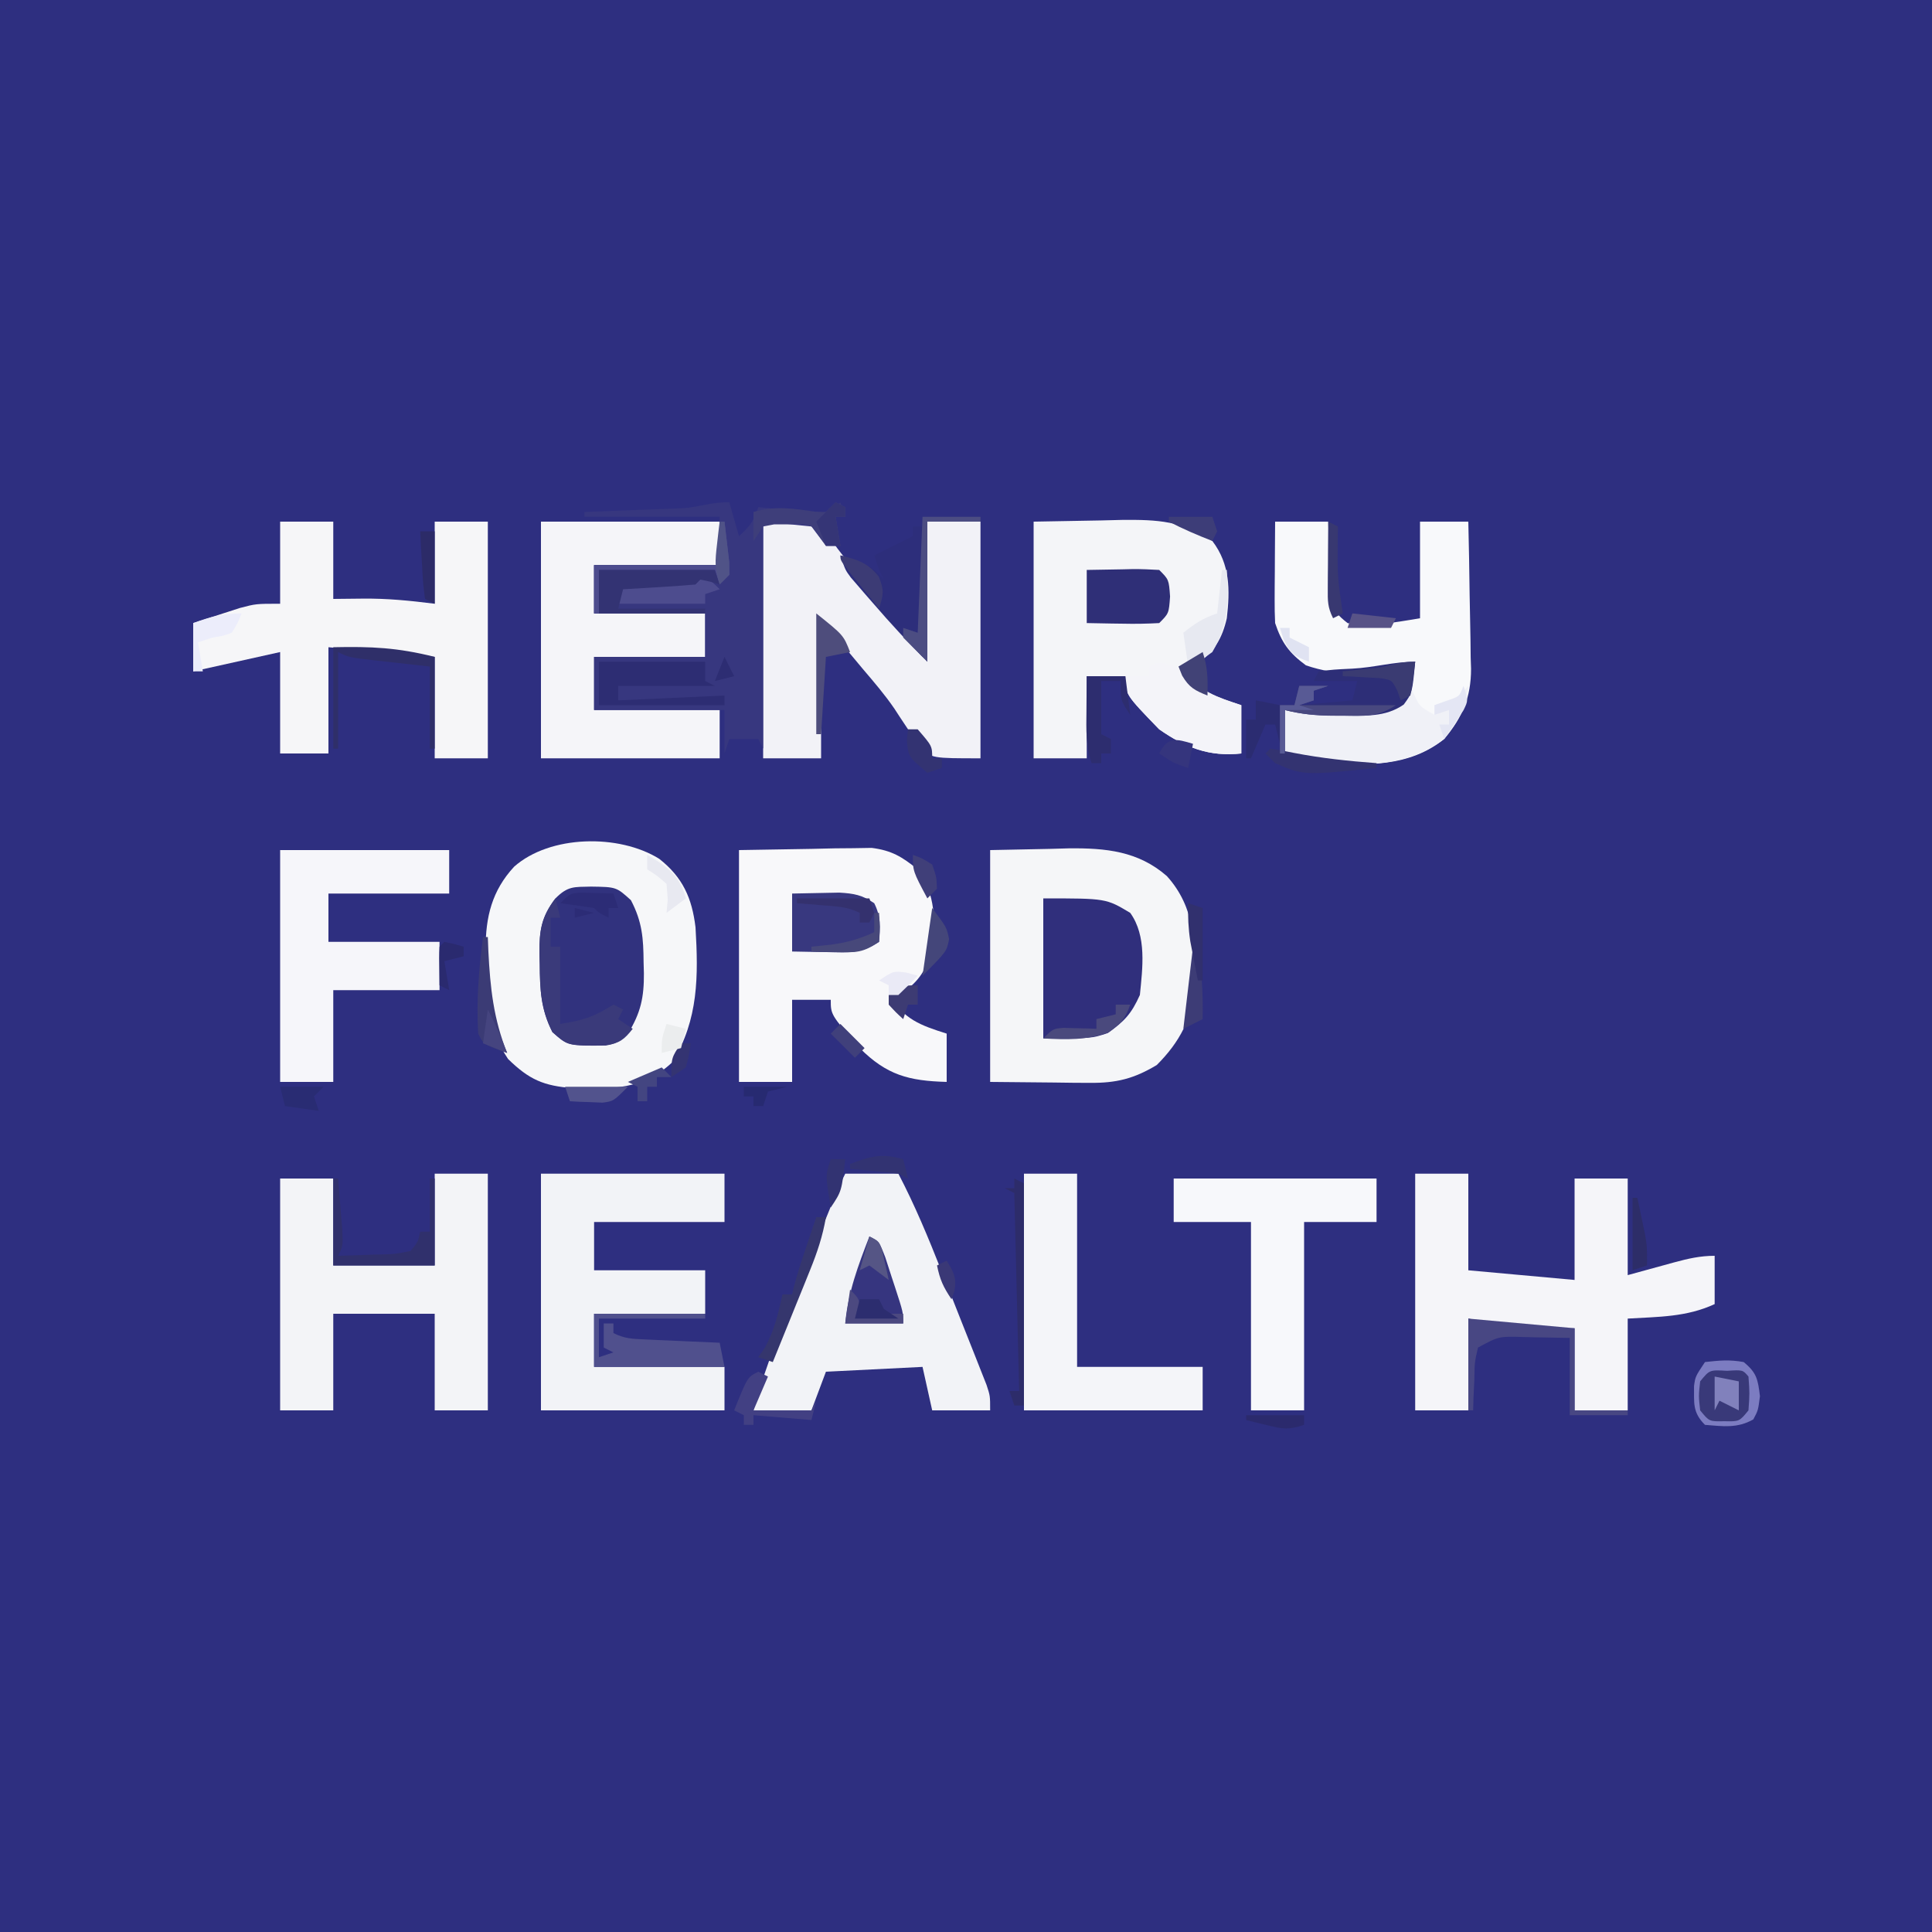 <?xml version="1.0" encoding="UTF-8"?>
<svg version="1.1" xmlns="http://www.w3.org/2000/svg" width="400" height="400">
<path d="M0 0 C132 0 264 0 400 0 C400 132 400 264 400 400 C268 400 136 400 0 400 C0 268 0 136 0 0 Z " fill="#2E2F80" transform="translate(0,0)"/>
<path d="M0 0 C4.872 3.84 6.783 8.128 7.512 14.191 C8.108 24.256 8.144 33.225 2.762 42.066 C-3.412 47.897 -9.759 47.667 -17.949 47.473 C-23.951 46.996 -26.911 45.734 -31.301 41.441 C-35.609 35.04 -35.852 28.759 -35.863 21.254 C-35.888 20.399 -35.912 19.543 -35.938 18.662 C-35.968 12.051 -34.631 6.583 -30.041 1.629 C-22.615 -4.95 -8.344 -5.194 0 0 Z " fill="#F6F7F9" transform="translate(136.488,177.809)"/>
<path d="M0 0 C4.104 -0.083 8.209 -0.165 12.438 -0.25 C13.713 -0.286 14.988 -0.323 16.302 -0.36 C23.915 -0.434 30.64 0.198 36.58 5.377 C42.47 11.874 42.599 19.715 42.383 28 C41.942 34.729 39.219 39.781 34.5 44.5 C29.768 47.339 26.137 48.248 20.605 48.195 C19.522 48.19 18.438 48.185 17.321 48.18 C15.957 48.162 14.593 48.144 13.188 48.125 C8.836 48.084 4.484 48.042 0 48 C0 32.16 0 16.32 0 0 Z " fill="#F5F6F8" transform="translate(205,176)"/>
<path d="M0 0 C4.62 -0.083 9.24 -0.165 14 -0.25 C16.162 -0.305 16.162 -0.305 18.367 -0.36 C25.718 -0.424 30.835 -0.155 37 4 C40.701 8.857 40.67 14.131 40 20 C39.048 24.179 37.381 27.016 33.812 29.438 C32.884 29.953 31.956 30.469 31 31 C34.459 35.18 37.983 36.328 43 38 C43 41.3 43 44.6 43 48 C36.37 48.721 31.452 46.797 26 43 C19 35.776 19 35.776 19 32 C16.36 32 13.72 32 11 32 C11 37.61 11 43.22 11 49 C7.37 49 3.74 49 0 49 C0 32.83 0 16.66 0 0 Z " fill="#F4F5F8" transform="translate(214,108)"/>
<path d="M0 0 C7.487 -0.124 7.487 -0.124 15.125 -0.25 C17.471 -0.305 17.471 -0.305 19.864 -0.36 C21.108 -0.37 22.351 -0.38 23.633 -0.391 C24.9 -0.412 26.167 -0.433 27.473 -0.454 C31.644 0.083 33.748 1.385 37 4 C40.793 9.184 40.68 14.823 40 21 C38.493 25.219 36.903 27.734 33 30 C32.34 30 31.68 30 31 30 C34.301 35.089 37.419 36.233 43 38 C43 41.3 43 44.6 43 48 C35.145 47.782 30.609 46.597 25 41 C19 34.09 19 34.09 19 31 C16.36 31 13.72 31 11 31 C11 36.61 11 42.22 11 48 C7.37 48 3.74 48 0 48 C0 32.16 0 16.32 0 0 Z " fill="#F8F8FA" transform="translate(153,176)"/>
<path d="M0 0 C3.63 0 7.26 0 11 0 C11 6.6 11 13.2 11 20 C18.26 20.66 25.52 21.32 33 22 C33 15.07 33 8.14 33 1 C36.63 1 40.26 1 44 1 C44 7.6 44 14.2 44 21 C48.803 19.688 48.803 19.688 53.603 18.367 C56.492 17.587 58.994 17 62 17 C62 20.3 62 23.6 62 27 C56.146 29.712 50.38 29.613 44 30 C44 36.27 44 42.54 44 49 C40.37 49 36.74 49 33 49 C33 43.39 33 37.78 33 32 C31.412 32.041 29.824 32.083 28.188 32.125 C22.243 32.14 16.812 31.208 11 30 C11 36.27 11 42.54 11 49 C7.37 49 3.74 49 0 49 C0 32.83 0 16.66 0 0 Z " fill="#F5F5F9" transform="translate(293,243)"/>
<path d="M0 0 C10 0 10 0 12.996 2.352 C13.841 3.419 14.654 4.512 15.438 5.625 C15.881 6.2 16.325 6.775 16.783 7.368 C17.723 8.591 18.65 9.824 19.565 11.065 C21.53 13.715 23.585 16.29 25.637 18.873 C27.063 20.672 28.475 22.483 29.883 24.297 C31.368 26.213 31.368 26.213 33 28 C33.33 18.76 33.66 9.52 34 0 C37.63 0 41.26 0 45 0 C45 16.17 45 32.34 45 49 C35 49 35 49 32.406 46.797 C31.777 45.791 31.148 44.786 30.5 43.75 C29.411 42.116 29.411 42.116 28.301 40.449 C27.745 39.595 27.745 39.595 27.178 38.724 C25.209 35.842 22.952 33.214 20.688 30.562 C17.74 27.074 14.854 23.568 12 20 C12 29.57 12 39.14 12 49 C8.04 49 4.08 49 0 49 C0 32.83 0 16.66 0 0 Z " fill="#F2F2F7" transform="translate(158,108)"/>
<path d="M0 0 C3.63 0 7.26 0 11 0 C11 5.28 11 10.56 11 16 C13.97 15.969 13.97 15.969 17 15.938 C22.204 15.883 26.741 16.343 32 17 C32 11.39 32 5.78 32 0 C35.63 0 39.26 0 43 0 C43 16.17 43 32.34 43 49 C39.37 49 35.74 49 32 49 C32 42.07 32 35.14 32 28 C21.11 27.01 21.11 27.01 10 26 C10 33.26 10 40.52 10 48 C6.7 48 3.4 48 0 48 C0 41.07 0 34.14 0 27 C-5.94 28.32 -11.88 29.64 -18 31 C-18 27.7 -18 24.4 -18 21 C-15.94 20.325 -13.877 19.66 -11.812 19 C-10.664 18.629 -9.515 18.258 -8.332 17.875 C-5 17 -5 17 0 17 C0 11.39 0 5.78 0 0 Z " fill="#F6F6F8" transform="translate(58,108)"/>
<path d="M0 0 C3.63 0 7.26 0 11 0 C14.43 6.567 17.22 13.298 19.938 20.188 C20.596 21.848 20.596 21.848 21.267 23.542 C22.129 25.718 22.988 27.895 23.846 30.073 C24.812 32.524 25.785 34.971 26.762 37.418 C27.212 38.559 27.661 39.7 28.125 40.875 C28.499 41.821 28.873 42.767 29.258 43.742 C30 46 30 46 30 49 C26.04 49 22.08 49 18 49 C17.34 46.03 16.68 43.06 16 40 C6.1 40.495 6.1 40.495 -4 41 C-4.99 43.64 -5.98 46.28 -7 49 C-10.96 49 -14.92 49 -19 49 C-16.315 38.999 -12.298 29.563 -8.375 20 C-7.674 18.28 -6.974 16.56 -6.273 14.84 C-1.207 2.414 -1.207 2.414 0 0 Z " fill="#F2F3F7" transform="translate(175,243)"/>
<path d="M0 0 C3.63 0 7.26 0 11 0 C11 16.17 11 32.34 11 49 C7.37 49 3.74 49 0 49 C0 42.4 0 35.8 0 29 C-6.93 29 -13.86 29 -21 29 C-21 35.6 -21 42.2 -21 49 C-24.63 49 -28.26 49 -32 49 C-32 33.16 -32 17.32 -32 1 C-28.37 1 -24.74 1 -21 1 C-21 6.94 -21 12.88 -21 19 C-14.07 19 -7.14 19 0 19 C0 12.73 0 6.46 0 0 Z " fill="#F3F4F7" transform="translate(90,243)"/>
<path d="M0 0 C12.54 0 25.08 0 38 0 C38 3.3 38 6.6 38 10 C29.09 10 20.18 10 11 10 C11 13.3 11 16.6 11 20 C18.59 20 26.18 20 34 20 C34 22.97 34 25.94 34 29 C26.41 29 18.82 29 11 29 C11 32.63 11 36.26 11 40 C19.91 40 28.82 40 38 40 C38 42.97 38 45.94 38 49 C25.46 49 12.92 49 0 49 C0 32.83 0 16.66 0 0 Z " fill="#F2F3F7" transform="translate(112,243)"/>
<path d="M0 0 C12.21 0 24.42 0 37 0 C37 2.97 37 5.94 37 9 C28.42 9 19.84 9 11 9 C11 12.3 11 15.6 11 19 C18.59 19 26.18 19 34 19 C34 21.97 34 24.94 34 28 C26.41 28 18.82 28 11 28 C11 31.63 11 35.26 11 39 C19.58 39 28.16 39 37 39 C37 42.3 37 45.6 37 49 C24.79 49 12.58 49 0 49 C0 32.83 0 16.66 0 0 Z " fill="#F5F5F9" transform="translate(112,108)"/>
<path d="M0 0 C3.63 0 7.26 0 11 0 C11.037 1.265 11.075 2.529 11.113 3.832 C11.179 5.492 11.245 7.152 11.312 8.812 C11.335 9.646 11.358 10.479 11.381 11.338 C11.416 12.14 11.452 12.943 11.488 13.77 C11.514 14.508 11.541 15.246 11.568 16.007 C12.11 18.509 13.009 19.433 15 21 C17.077 21.4 17.077 21.4 19.312 21.25 C20.051 21.235 20.79 21.219 21.551 21.203 C24.386 20.968 27.194 20.468 30 20 C30 13.4 30 6.8 30 0 C33.3 0 36.6 0 40 0 C40.124 5.123 40.215 10.245 40.275 15.369 C40.3 17.109 40.334 18.849 40.377 20.588 C40.438 23.101 40.466 25.612 40.488 28.125 C40.514 28.893 40.54 29.661 40.566 30.452 C40.569 36.362 38.816 40.471 35 45 C27.786 50.836 18.823 50.495 10 50 C7.226 49.512 4.698 48.83 2 48 C2 45.03 2 42.06 2 39 C3.386 39.035 4.771 39.07 6.199 39.105 C8.029 39.134 9.858 39.161 11.688 39.188 C12.6 39.213 13.512 39.238 14.451 39.264 C21.251 39.379 21.251 39.379 27 36 C28.369 32.42 28.369 32.42 29 29 C28.144 29.324 27.288 29.647 26.406 29.98 C19.888 31.932 12.812 31.97 6.375 29.75 C2.901 27.19 1.36 25.081 0 21 C-0.081 19.373 -0.108 17.742 -0.098 16.113 C-0.094 15.175 -0.091 14.238 -0.088 13.271 C-0.075 11.807 -0.075 11.807 -0.062 10.312 C-0.058 9.324 -0.053 8.336 -0.049 7.318 C-0.037 4.879 -0.019 2.439 0 0 Z " fill="#F8F9FB" transform="translate(264,108)"/>
<path d="M0 0 C0.66 2.31 1.32 4.62 2 7 C4.248 4.948 5.002 3.993 6 1 C6.976 1.095 7.952 1.191 8.957 1.289 C10.865 1.455 10.865 1.455 12.812 1.625 C14.077 1.741 15.342 1.857 16.645 1.977 C20.136 2.314 20.136 2.314 23 0 C23.495 1.485 23.495 1.485 24 3 C23.34 3 22.68 3 22 3 C22.495 5.97 22.495 5.97 23 9 C22.01 9 21.02 9 20 9 C19.01 7.68 18.02 6.36 17 5 C13.7 4.67 10.4 4.34 7 4 C7 19.51 7 35.02 7 51 C6.67 50.34 6.34 49.68 6 49 C4.02 49 2.04 49 0 49 C-0.33 49.99 -0.66 50.98 -1 52 C-1 49.03 -1 46.06 -1 43 C-9.91 43 -18.82 43 -28 43 C-28 39.37 -28 35.74 -28 32 C-20.41 32 -12.82 32 -5 32 C-5 29.03 -5 26.06 -5 23 C-12.59 23 -20.18 23 -28 23 C-28 19.7 -28 16.4 -28 13 C-19.42 13 -10.84 13 -2 13 C-2 9.7 -2 6.4 -2 3 C-11.24 3 -20.48 3 -30 3 C-30 2.67 -30 2.34 -30 2 C-29.314 1.975 -28.627 1.95 -27.92 1.924 C-24.822 1.808 -21.723 1.685 -18.625 1.562 C-17.545 1.523 -16.465 1.484 -15.352 1.443 C-13.805 1.381 -13.805 1.381 -12.227 1.316 C-11.273 1.28 -10.32 1.243 -9.338 1.205 C-5.996 0.912 -3.51 -0.092 0 0 Z " fill="#37377F" transform="translate(151,104)"/>
<path d="M0 0 C11.55 0 23.1 0 35 0 C35 2.97 35 5.94 35 9 C26.75 9 18.5 9 10 9 C10 12.3 10 15.6 10 19 C17.59 19 25.18 19 33 19 C33 22.3 33 25.6 33 29 C25.74 29 18.48 29 11 29 C11 35.27 11 41.54 11 48 C7.37 48 3.74 48 0 48 C0 32.16 0 16.32 0 0 Z " fill="#F6F6FA" transform="translate(58,176)"/>
<path d="M0 0 C13.86 0 27.72 0 42 0 C42 2.97 42 5.94 42 9 C37.05 9 32.1 9 27 9 C27 21.87 27 34.74 27 48 C23.37 48 19.74 48 16 48 C16 35.13 16 22.26 16 9 C10.72 9 5.44 9 0 9 C0 6.03 0 3.06 0 0 Z " fill="#F7F8FB" transform="translate(243,244)"/>
<path d="M0 0 C3.63 0 7.26 0 11 0 C11 13.2 11 26.4 11 40 C19.58 40 28.16 40 37 40 C37 42.97 37 45.94 37 49 C24.79 49 12.58 49 0 49 C0 32.83 0 16.66 0 0 Z " fill="#F4F5F9" transform="translate(212,243)"/>
<path d="M0 0 C5.225 0.075 5.225 0.075 8.25 2.812 C10.59 7.279 10.841 10.685 10.875 15.688 C10.896 16.439 10.916 17.191 10.938 17.965 C10.972 22.88 10.296 26.158 7.625 30.438 C5.049 33.014 3.833 32.793 0.25 32.875 C-4.971 32.793 -4.971 32.793 -8 30.125 C-10.42 25.396 -10.59 21.27 -10.625 16.062 C-10.646 15.307 -10.666 14.552 -10.688 13.773 C-10.72 9.134 -10.31 6.241 -7.375 2.438 C-4.799 -0.139 -3.583 0.082 0 0 Z " fill="#31327E" transform="translate(122.375,183.562)"/>
<path d="M0 0 C13 0 13 0 18 3 C21.454 7.793 20.557 14.402 20 20 C18.249 23.907 16.815 25.418 13.375 27.875 C10 29 10 29 0 29 C0 19.43 0 9.86 0 0 Z " fill="#302F7C" transform="translate(216,186)"/>
<path d="M0 0 C0.268 0.619 0.536 1.238 0.812 1.875 C1.956 4.3 1.956 4.3 5 6 C5 5.34 5 4.68 5 4 C5.784 3.711 6.567 3.422 7.375 3.125 C10.097 2.151 10.097 2.151 12 0 C11.464 4.559 9.878 7.44 7 11 C-0.432 16.701 -9.034 16.503 -18 16 C-20.774 15.512 -23.302 14.83 -26 14 C-26 11.03 -26 8.06 -26 5 C-24.614 5.035 -23.229 5.07 -21.801 5.105 C-19.971 5.134 -18.142 5.161 -16.312 5.188 C-15.4 5.213 -14.488 5.238 -13.549 5.264 C-6.782 5.338 -6.782 5.338 -1 2 C-0.67 1.34 -0.34 0.68 0 0 Z " fill="#F0F1F7" transform="translate(292,142)"/>
<path d="M0 0 C2.625 1.312 2.625 1.312 4.438 3.25 C7.517 6.153 10.624 6.979 14.625 8.312 C14.625 11.613 14.625 14.912 14.625 18.312 C7.995 19.033 3.077 17.11 -2.375 13.312 C-9.375 6.088 -9.375 6.088 -9.375 2.312 C-7.725 2.312 -6.075 2.312 -4.375 2.312 C-4.375 1.653 -4.375 0.993 -4.375 0.312 C-2.375 -0.688 -2.375 -0.688 0 0 Z " fill="#F4F4F9" transform="translate(242.375,137.688)"/>
<path d="M0 0 C3.96 0 7.92 0 12 0 C12 0.33 12 0.66 12 1 C8.37 1 4.74 1 1 1 C1 10.57 1 20.14 1 30 C-2.946 26.054 -6.625 22.096 -10.25 17.875 C-10.791 17.255 -11.333 16.635 -11.891 15.996 C-12.406 15.397 -12.922 14.797 -13.453 14.18 C-13.919 13.641 -14.384 13.102 -14.864 12.546 C-16 11 -16 11 -17 8 C-13.225 9.091 -10.53 9.908 -8 13 C-8.33 12.34 -8.66 11.68 -9 11 C-9.33 10.01 -9.66 9.02 -10 8 C-7.36 6.68 -4.72 5.36 -2 4 C-2 3.34 -2 2.68 -2 2 C-1.34 2 -0.68 2 0 2 C0 1.34 0 0.68 0 0 Z " fill="#2D2E7B" transform="translate(191,107)"/>
<path d="M0 0 C2.083 -0.054 4.166 -0.093 6.25 -0.125 C7.99 -0.16 7.99 -0.16 9.766 -0.195 C12.847 -0.009 14.479 0.283 17 2 C18.394 4.789 18.257 6.921 18 10 C14.319 12.454 11.556 12.228 7.312 12.125 C6.26 12.111 6.26 12.111 5.186 12.098 C3.457 12.074 1.728 12.038 0 12 C0 8.04 0 4.08 0 0 Z " fill="#38387F" transform="translate(164,185)"/>
<path d="M0 0 C2.459 -0.054 4.916 -0.094 7.375 -0.125 C8.423 -0.15 8.423 -0.15 9.492 -0.176 C11.329 -0.193 13.166 -0.103 15 0 C17 2 17 2 17.25 5.5 C17 9 17 9 15 11 C12.419 11.145 9.951 11.187 7.375 11.125 C6.669 11.116 5.962 11.107 5.234 11.098 C3.489 11.074 1.745 11.038 0 11 C0 7.37 0 3.74 0 0 Z " fill="#2F2F77" transform="translate(225,118)"/>
<path d="M0 0 C-0.61 6.469 -0.61 6.469 -2.375 8.875 C-6.252 11.559 -10.432 11.149 -14.938 11.125 C-16.012 11.131 -16.012 11.131 -17.107 11.137 C-20.646 11.13 -23.542 10.865 -27 10 C-27 12.97 -27 15.94 -27 19 C-27.33 19 -27.66 19 -28 19 C-28 15.7 -28 12.4 -28 9 C-27.01 9 -26.02 9 -25 9 C-24.67 7.68 -24.34 6.36 -24 5 C-22.02 5 -20.04 5 -18 5 C-18.99 5.33 -19.98 5.66 -21 6 C-21 6.66 -21 7.32 -21 8 C-21.99 8.33 -22.98 8.66 -24 9 C-18.555 8.505 -18.555 8.505 -13 8 C-12.67 6.68 -12.34 5.36 -12 4 C-14.97 4 -17.94 4 -21 4 C-20.67 3.34 -20.34 2.68 -20 2 C-16.91 1.621 -16.91 1.621 -13.062 1.438 C-8.472 1.209 -4.471 0 0 0 Z " fill="#2D2E77" transform="translate(293,137)"/>
<path d="M0 0 C7.59 0 15.18 0 23 0 C23 0.33 23 0.66 23 1 C15.74 1 8.48 1 1 1 C1 3.64 1 6.28 1 9 C1.99 8.67 2.98 8.34 4 8 C3.34 7.67 2.68 7.34 2 7 C2 5.35 2 3.7 2 2 C2.66 2 3.32 2 4 2 C4 2.66 4 3.32 4 4 C6.349 5.175 7.951 5.2 10.57 5.316 C11.914 5.379 11.914 5.379 13.285 5.443 C14.222 5.483 15.159 5.522 16.125 5.562 C17.07 5.606 18.015 5.649 18.988 5.693 C21.325 5.8 23.663 5.902 26 6 C26.33 7.65 26.66 9.3 27 11 C18.09 11 9.18 11 0 11 C0 7.37 0 3.74 0 0 Z " fill="#50508D" transform="translate(123,272)"/>
<path d="M0 0 C0.66 1.32 1.32 2.64 2 4 C0.68 4.33 -0.64 4.66 -2 5 C-1.34 3.35 -0.68 1.7 0 0 Z M-26 1 C-18.74 1 -11.48 1 -4 1 C-4 2.32 -4 3.64 -4 5 C-3.34 5.33 -2.68 5.66 -2 6 C-8.6 6 -15.2 6 -22 6 C-22 6.99 -22 7.98 -22 9 C-14.74 8.67 -7.48 8.34 0 8 C0 8.66 0 9.32 0 10 C-8.58 10 -17.16 10 -26 10 C-26 7.03 -26 4.06 -26 1 Z " fill="#2D2D73" transform="translate(150,136)"/>
<path d="M0 0 C3.008 -0.334 5.101 -0.528 8 0 C10.729 2.217 10.949 3.586 11.375 7.062 C11 10 11 10 10 11.875 C6.661 13.753 3.79 13.301 0 13 C-2.607 10.393 -2.239 8.527 -2.266 4.973 C-2 3 -2 3 0 0 Z " fill="#393979" transform="translate(353,282)"/>
<path d="M0 0 C0.33 1.32 0.66 2.64 1 4 C0.34 4 -0.32 4 -1 4 C-1 5.98 -1 7.96 -1 10 C-0.34 10 0.32 10 1 10 C1 15.28 1 20.56 1 26 C6.225 25.129 7.838 24.543 12 22 C12.66 22.33 13.32 22.66 14 23 C13.67 23.66 13.34 24.32 13 25 C13.99 25.66 14.98 26.32 16 27 C14.224 29.248 13.306 29.944 10.441 30.469 C2.628 30.554 2.628 30.554 -0.625 27.688 C-3.045 22.958 -3.215 18.833 -3.25 13.625 C-3.271 12.87 -3.291 12.114 -3.312 11.336 C-3.345 6.694 -2.904 3.836 0 0 Z " fill="#3A3A7A" transform="translate(115,186)"/>
<path d="M0 0 C0.33 0 0.66 0 1 0 C1.222 1.79 1.427 3.582 1.625 5.375 C1.799 6.872 1.799 6.872 1.977 8.398 C1.984 9.257 1.992 10.115 2 11 C1.34 11.66 0.68 12.32 0 13 C-0.33 12.01 -0.66 11.02 -1 10 C-8.92 10 -16.84 10 -25 10 C-25 12.97 -25 15.94 -25 19 C-25.33 19 -25.66 19 -26 19 C-26 15.7 -26 12.4 -26 9 C-17.42 9 -8.84 9 0 9 C0 6.03 0 3.06 0 0 Z M-5 11 C-2 12 -2 12 0 14 C-0.99 14.33 -1.98 14.66 -3 15 C-3 15.66 -3 16.32 -3 17 C-8.94 17 -14.88 17 -21 17 C-21 15.667 -21 14.333 -21 13 C-15.72 13 -10.44 13 -5 13 C-5 12.34 -5 11.68 -5 11 Z " fill="#4D4C8E" transform="translate(149,108)"/>
<path d="M0 0 C2 1 2 1 3.289 4.309 C3.742 5.682 4.187 7.059 4.625 8.438 C4.854 9.132 5.084 9.826 5.32 10.541 C7 15.705 7 15.705 7 18 C3.04 18 -0.92 18 -5 18 C-4.429 11.58 -2.327 5.984 0 0 Z " fill="#36357F" transform="translate(180,256)"/>
<path d="M0 0 C7.92 0 15.84 0 24 0 C24.33 0.99 24.66 1.98 25 3 C24.361 2.814 23.721 2.629 23.062 2.438 C22.382 2.293 21.701 2.149 21 2 C20.67 2.33 20.34 2.66 20 3 C17.474 3.237 14.969 3.422 12.438 3.562 C11.727 3.606 11.016 3.649 10.283 3.693 C8.522 3.8 6.761 3.9 5 4 C4.67 5.32 4.34 6.64 4 8 C9.94 8 15.88 8 22 8 C22 8.33 22 8.66 22 9 C14.74 9 7.48 9 0 9 C0 6.03 0 3.06 0 0 Z " fill="#333373" transform="translate(124,118)"/>
<path d="M0 0 C7.26 0.66 14.52 1.32 22 2 C22 7.61 22 13.22 22 19 C25.63 19 29.26 19 33 19 C33 19.33 33 19.66 33 20 C29.04 20 25.08 20 21 20 C21 14.72 21 9.44 21 4 C18.608 3.959 16.215 3.917 13.75 3.875 C13.003 3.857 12.257 3.839 11.487 3.82 C6.325 3.658 6.325 3.658 2 6 C1.293 9.109 1.293 9.109 1.25 12.625 C1.193 13.814 1.137 15.002 1.078 16.227 C1.052 17.142 1.027 18.057 1 19 C0.67 19 0.34 19 0 19 C0 12.73 0 6.46 0 0 Z " fill="#484783" transform="translate(304,273)"/>
<path d="M0 0 C0.33 0 0.66 0 1 0 C1.194 2.291 1.38 4.583 1.562 6.875 C1.667 8.151 1.771 9.427 1.879 10.742 C2 14 2 14 1 16 C3.461 15.94 5.916 15.853 8.375 15.75 C9.074 15.736 9.772 15.722 10.492 15.707 C12.777 15.64 12.777 15.64 16 15 C17.565 13.086 17.565 13.086 18 11 C18.66 11 19.32 11 20 11 C20 7.37 20 3.74 20 0 C20.33 0 20.66 0 21 0 C21 5.94 21 11.88 21 18 C14.07 18 7.14 18 0 18 C0 12.06 0 6.12 0 0 Z " fill="#30306C" transform="translate(69,244)"/>
<path d="M0 0 C7.862 -0.164 13.231 0.058 21 2 C21 8.27 21 14.54 21 21 C20.67 21 20.34 21 20 21 C20 15.39 20 9.78 20 4 C14.496 3.383 14.496 3.383 8.991 2.774 C3.222 2.111 3.222 2.111 1 1 C1 7.6 1 14.2 1 21 C0.67 21 0.34 21 0 21 C0 14.07 0 7.14 0 0 Z " fill="#2F2F69" transform="translate(69,134)"/>
<path d="M0 0 C0.66 0.33 1.32 0.66 2 1 C2 1.66 2 2.32 2 3 C1.34 3 0.68 3 0 3 C0.33 4.98 0.66 6.96 1 9 C0.01 9 -0.98 9 -2 9 C-2.679 8.024 -2.679 8.024 -3.371 7.027 C-4.832 4.768 -4.832 4.768 -7.41 4.504 C-8.285 4.523 -9.161 4.543 -10.062 4.562 C-11.379 4.564 -11.379 4.564 -12.723 4.566 C-13.85 4.781 -13.85 4.781 -15 5 C-15.66 5.99 -16.32 6.98 -17 8 C-17 6.02 -17 4.04 -17 2 C-12.569 0.671 -8.696 1.289 -4.207 1.941 C-3.479 1.961 -2.75 1.98 -2 2 C-1.34 1.34 -0.68 0.68 0 0 Z " fill="#3E3E7A" transform="translate(173,104)"/>
<path d="M0 0 C1.98 0 3.96 0 6 0 C5.01 0.33 4.02 0.66 3 1 C3 1.66 3 2.32 3 3 C2.01 3.33 1.02 3.66 0 4 C6.6 4 13.2 4 20 4 C16.269 6.487 13.373 6.261 9.062 6.188 C8.346 6.187 7.63 6.186 6.893 6.186 C3.367 6.156 0.443 5.861 -3 5 C-3 7.97 -3 10.94 -3 14 C-3.33 14 -3.66 14 -4 14 C-4 10.7 -4 7.4 -4 4 C-3.01 4 -2.02 4 -1 4 C-0.67 2.68 -0.34 1.36 0 0 Z " fill="#48487F" transform="translate(269,142)"/>
<path d="M0 0 C2.64 0 5.28 0 8 0 C8.33 2.64 8.66 5.28 9 8 C7 5 7 5 7 1 C5.68 1 4.36 1 3 1 C3 4.63 3 8.26 3 12 C3.66 12.33 4.32 12.66 5 13 C5 13.99 5 14.98 5 16 C4.34 16 3.68 16 3 16 C3 16.66 3 17.32 3 18 C2.34 18 1.68 18 1 18 C-0.206 14.381 -0.108 11.075 -0.062 7.312 C-0.058 6.611 -0.053 5.909 -0.049 5.186 C-0.037 3.457 -0.019 1.728 0 0 Z " fill="#2D2D6F" transform="translate(225,140)"/>
<path d="M0 0 C3.008 -0.334 5.101 -0.528 8 0 C10.729 2.217 10.949 3.586 11.375 7.062 C11 10 11 10 10 11.875 C6.661 13.753 3.79 13.301 0 13 C-2.607 10.393 -2.239 8.527 -2.266 4.973 C-2 3 -2 3 0 0 Z M-1 4 C-1.333 7 -1.333 7 -1 10 C0.885 12.316 0.885 12.316 4 12.25 C7.115 12.316 7.115 12.316 9 10 C9.25 6.458 9.25 6.458 9 3 C7.83 1.607 7.83 1.607 4.562 1.812 C0.95 1.604 0.95 1.604 -1 4 Z " fill="#7C7CC1" transform="translate(353,282)"/>
<path d="M0 0 C0.66 0 1.32 0 2 0 C1.347 3.89 0.195 7.304 -1.285 10.957 C-1.733 12.069 -2.181 13.181 -2.643 14.326 C-3.111 15.477 -3.58 16.627 -4.062 17.812 C-4.535 18.982 -5.007 20.152 -5.494 21.357 C-6.659 24.24 -7.828 27.121 -9 30 C-9.99 29.67 -10.98 29.34 -12 29 C-11.546 28.34 -11.092 27.68 -10.625 27 C-8.647 23.348 -7.892 20.049 -7 16 C-6.34 16 -5.68 16 -5 16 C-4.878 15.469 -4.755 14.938 -4.629 14.391 C-3.859 11.463 -2.904 8.619 -1.938 5.75 C-1.575 4.672 -1.213 3.595 -0.84 2.484 C-0.563 1.665 -0.286 0.845 0 0 Z " fill="#35366D" transform="translate(169,252)"/>
<path d="M0 0 C0.66 0.33 1.32 0.66 2 1 C2 16.18 2 31.36 2 47 C1.34 47 0.68 47 0 47 C-0.495 45.515 -0.495 45.515 -1 44 C-0.34 44 0.32 44 1 44 C0.67 30.47 0.34 16.94 0 3 C-0.66 2.67 -1.32 2.34 -2 2 C-1.34 2 -0.68 2 0 2 C0 1.34 0 0.68 0 0 Z " fill="#2D2C6A" transform="translate(210,244)"/>
<path d="M0 0 C0.33 0 0.66 0 1 0 C1.35 6.434 1.331 11.371 -2 17 C-4.688 18.938 -4.688 18.938 -7 20 C-7.33 17.69 -7.66 15.38 -8 13 C-5.614 11.108 -3.928 9.976 -1 9 C-0.67 6.03 -0.34 3.06 0 0 Z " fill="#E7E9F1" transform="translate(253,118)"/>
<path d="M0 0 C3.96 0 7.92 0 12 0 C12 0.33 12 0.66 12 1 C8.37 1 4.74 1 1 1 C1 10.57 1 20.14 1 30 C-0.65 28.35 -2.3 26.7 -4 25 C-4 24.34 -4 23.68 -4 23 C-3.01 23.33 -2.02 23.66 -1 24 C-0.67 16.08 -0.34 8.16 0 0 Z " fill="#4C4D82" transform="translate(191,107)"/>
<path d="M0 0 C0.66 0.33 1.32 0.66 2 1 C1.01 3.31 0.02 5.62 -1 8 C2.96 8 6.92 8 11 8 C11.33 7.34 11.66 6.68 12 6 C11.67 7.32 11.34 8.64 11 10 C7.04 9.67 3.08 9.34 -1 9 C-1 9.66 -1 10.32 -1 11 C-1.66 11 -2.32 11 -3 11 C-3 10.34 -3 9.68 -3 9 C-3.66 8.67 -4.32 8.34 -5 8 C-2.25 1.125 -2.25 1.125 0 0 Z " fill="#424083" transform="translate(157,284)"/>
<path d="M0 0 C5.625 4.5 5.625 4.5 7 8 C5.35 8.33 3.7 8.66 2 9 C1.67 14.28 1.34 19.56 1 25 C0.67 25 0.34 25 0 25 C0 16.75 0 8.5 0 0 Z " fill="#4E4D7C" transform="translate(169,127)"/>
<path d="M0 0 C0.33 0 0.66 0 1 0 C1.037 0.978 1.075 1.957 1.113 2.965 C1.489 10.448 2.17 16.986 5 24 C0.125 22.25 0.125 22.25 -1 20 C-1.391 13.274 -0.874 6.665 0 0 Z " fill="#3B3B75" transform="translate(100,194)"/>
<path d="M0 0 C-0.256 2.343 -0.593 4.678 -1 7 C-1.99 7.495 -1.99 7.495 -3 8 C-3.224 7.355 -3.449 6.711 -3.68 6.047 C-4.829 3.756 -4.829 3.756 -7.383 3.391 C-8.74 3.321 -8.74 3.321 -10.125 3.25 C-11.035 3.193 -11.945 3.137 -12.883 3.078 C-13.581 3.052 -14.28 3.027 -15 3 C-15 2.67 -15 2.34 -15 2 C-14.06 1.909 -14.06 1.909 -13.102 1.816 C-11.876 1.691 -11.876 1.691 -10.625 1.562 C-9.813 1.481 -9.001 1.4 -8.164 1.316 C-4.912 0.841 -3.568 0 0 0 Z " fill="#3A3B72" transform="translate(293,137)"/>
<path d="M0 0 C-0.75 1.938 -0.75 1.938 -2 4 C-3.938 4.688 -3.938 4.688 -6 5 C-6.99 5.33 -7.98 5.66 -9 6 C-8.67 7.98 -8.34 9.96 -8 12 C-8.66 12 -9.32 12 -10 12 C-10 8.7 -10 5.4 -10 2 C-6.38 0.684 -3.904 0 0 0 Z " fill="#ECEDFB" transform="translate(50,127)"/>
<path d="M0 0 C0.99 0 1.98 0 3 0 C2.001 2.896 1.039 3.973 -1.5 5.75 C-6.092 7.39 -10.177 7.257 -15 7 C-13 5 -13 5 -10.836 4.805 C-9.618 4.839 -9.618 4.839 -8.375 4.875 C-7.149 4.902 -7.149 4.902 -5.898 4.93 C-4.959 4.964 -4.959 4.964 -4 5 C-4 4.34 -4 3.68 -4 3 C-2.68 2.67 -1.36 2.34 0 2 C0 1.34 0 0.68 0 0 Z " fill="#4A497D" transform="translate(231,208)"/>
<path d="M0 0 C1.634 0.235 3.258 0.541 4.875 0.875 C10.568 1.979 16.221 2.575 22 3 C22 3.33 22 3.66 22 4 C6.904 5.549 6.904 5.549 1 3 C0.34 2.34 -0.32 1.68 -1 1 C-0.67 0.67 -0.34 0.34 0 0 Z " fill="#333371" transform="translate(263,155)"/>
<path d="M0 0 C1.65 0.33 3.3 0.66 5 1 C5 3.64 5 6.28 5 9 C4.67 7.68 4.34 6.36 4 5 C3.34 5 2.68 5 2 5 C1.01 7.31 0.02 9.62 -1 12 C-1.33 12 -1.66 12 -2 12 C-2 9.36 -2 6.72 -2 4 C-1.34 4 -0.68 4 0 4 C0 2.68 0 1.36 0 0 Z " fill="#2B2C71" transform="translate(260,145)"/>
<path d="M0 0 C1.218 0.035 1.218 0.035 2.461 0.07 C3.687 0.097 3.687 0.097 4.938 0.125 C5.877 0.16 5.877 0.16 6.836 0.195 C7.166 1.185 7.496 2.175 7.836 3.195 C7.176 3.195 6.516 3.195 5.836 3.195 C5.836 3.855 5.836 4.515 5.836 5.195 C3.836 4.195 3.836 4.195 2.836 3.195 C0.508 2.828 -1.826 2.493 -4.164 2.195 C-2.164 0.195 -2.164 0.195 0 0 Z M-1.164 3.195 C0.156 3.525 1.476 3.855 2.836 4.195 C1.516 4.525 0.196 4.855 -1.164 5.195 C-1.164 4.535 -1.164 3.875 -1.164 3.195 Z " fill="#2C2C76" transform="translate(120.164,184.805)"/>
<path d="M0 0 C3.611 0.883 5.552 1.451 7.938 4.375 C9.12 7.298 8.893 8.104 8 11 C6.664 9.357 5.331 7.71 4 6.062 C3.257 5.146 2.515 4.229 1.75 3.285 C0 1 0 1 0 0 Z " fill="#3C3B75" transform="translate(174,115)"/>
<path d="M0 0 C0.33 0 0.66 0 1 0 C1.847 5.081 2.09 9.848 2 15 C0.02 15.99 0.02 15.99 -2 17 C-1.34 11.39 -0.68 5.78 0 0 Z " fill="#3D3C76" transform="translate(247,196)"/>
<path d="M0 0 C0.66 0 1.32 0 2 0 C5 3.462 5 3.462 5 6 C5.66 6 6.32 6 7 6 C7 6.66 7 7.32 7 8 C6.01 8.33 5.02 8.66 4 9 C0.062 5.677 0.062 5.677 -0.25 2.25 C-0.168 1.508 -0.085 0.765 0 0 Z " fill="#333372" transform="translate(188,151)"/>
<path d="M0 0 C0.99 0 1.98 0 3 0 C3 4.95 3 9.9 3 15 C2.34 14.67 1.68 14.34 1 14 C0.586 10.84 0.586 10.84 0.375 6.938 C0.3 5.647 0.225 4.357 0.148 3.027 C0.099 2.028 0.05 1.029 0 0 Z " fill="#2C2B68" transform="translate(87,110)"/>
<path d="M0 0 C1.98 0 3.96 0 6 0 C5.01 0.33 4.02 0.66 3 1 C3 1.66 3 2.32 3 3 C2.01 3.33 1.02 3.66 0 4 C0.99 4.33 1.98 4.66 3 5 C1.02 5 -0.96 5 -3 5 C-3 7.97 -3 10.94 -3 14 C-3.33 14 -3.66 14 -4 14 C-4 10.7 -4 7.4 -4 4 C-3.01 4 -2.02 4 -1 4 C-0.67 2.68 -0.34 1.36 0 0 Z " fill="#585A95" transform="translate(269,142)"/>
<path d="M0 0 C2.97 0 5.94 0 9 0 C8.34 0.66 7.68 1.32 7 2 C7.33 2.99 7.66 3.98 8 5 C5.69 4.67 3.38 4.34 1 4 C0.67 2.68 0.34 1.36 0 0 Z " fill="#292C73" transform="translate(58,225)"/>
<path d="M0 0 C4.283 2.514 6.645 4.123 8 9 C6.68 9.99 5.36 10.98 4 12 C4.082 11.072 4.165 10.144 4.25 9.188 C4.168 8.136 4.085 7.084 4 6 C2.06 4.295 2.06 4.295 0 3 C0 2.01 0 1.02 0 0 Z " fill="#E8E9F1" transform="translate(134,177)"/>
<path d="M0 0 C0.99 0.495 0.99 0.495 2 1 C1.983 2.195 1.983 2.195 1.965 3.414 C1.881 11.255 1.881 11.255 3 19 C2.34 19.33 1.68 19.66 1 20 C-0.148 17.703 -0.116 16.417 -0.098 13.867 C-0.094 13.062 -0.091 12.256 -0.088 11.426 C-0.08 10.584 -0.071 9.742 -0.062 8.875 C-0.058 8.026 -0.053 7.176 -0.049 6.301 C-0.037 4.2 -0.019 2.1 0 0 Z " fill="#383871" transform="translate(275,108)"/>
<path d="M0 0 C2.97 0 5.94 0 9 0 C9.33 0.99 9.66 1.98 10 3 C9.67 3.66 9.34 4.32 9 5 C5.917 3.801 2.937 2.523 0 1 C0 0.67 0 0.34 0 0 Z " fill="#3D3D78" transform="translate(242,107)"/>
<path d="M0 0 C0.66 0.33 1.32 0.66 2 1 C2 1.66 2 2.32 2 3 C1.34 3 0.68 3 0 3 C0.33 4.98 0.66 6.96 1 9 C0.01 9 -0.98 9 -2 9 C-2.66 7.35 -3.32 5.7 -4 4 C-2.68 2.68 -1.36 1.36 0 0 Z " fill="#353576" transform="translate(173,104)"/>
<path d="M0 0 C2.475 0.495 2.475 0.495 5 1 C5 2.98 5 4.96 5 7 C3.68 6.34 2.36 5.68 1 5 C0.67 5.66 0.34 6.32 0 7 C0 4.69 0 2.38 0 0 Z " fill="#8181BC" transform="translate(355,285)"/>
<path d="M0 0 C0.99 0.33 1.98 0.66 3 1 C3 5.95 3 10.9 3 16 C2.67 16 2.34 16 2 16 C1.661 14.272 1.329 12.542 1 10.812 C0.814 9.85 0.629 8.887 0.438 7.895 C0.031 5.207 -0.079 2.712 0 0 Z " fill="#31306E" transform="translate(246,187)"/>
<path d="M0 0 C4.95 0 9.9 0 15 0 C15.33 0.99 15.66 1.98 16 3 C15.67 3.66 15.34 4.32 15 5 C14.34 5 13.68 5 13 5 C13 4.34 13 3.68 13 3 C10.431 1.716 8.234 1.67 5.375 1.438 C4.372 1.354 3.369 1.27 2.336 1.184 C1.565 1.123 0.794 1.062 0 1 C0 0.67 0 0.34 0 0 Z " fill="#34316E" transform="translate(165,186)"/>
<path d="M0 0 C4.29 0 8.58 0 13 0 C10 3 10 3 7.738 3.293 C6.938 3.258 6.137 3.223 5.312 3.188 C4.1 3.147 4.1 3.147 2.863 3.105 C1.941 3.053 1.941 3.053 1 3 C0.67 2.01 0.34 1.02 0 0 Z " fill="#52538D" transform="translate(117,225)"/>
<path d="M0 0 C0.33 0 0.66 0 1 0 C1.188 2.875 1.188 2.875 1 6 C-2.421 8.281 -3.682 8.219 -7.688 8.125 C-9.178 8.098 -9.178 8.098 -10.699 8.07 C-11.458 8.047 -12.218 8.024 -13 8 C-13 7.67 -13 7.34 -13 7 C-11.783 6.876 -10.566 6.753 -9.312 6.625 C-5.935 6.211 -3.102 5.454 0 4 C0 2.68 0 1.36 0 0 Z " fill="#47487A" transform="translate(181,189)"/>
<path d="M0 0 C1 3 1 3 0.004 5.043 C-0.472 5.751 -0.947 6.458 -1.438 7.188 C-1.911 7.903 -2.384 8.618 -2.871 9.355 C-3.244 9.898 -3.616 10.441 -4 11 C-4.33 10.01 -4.66 9.02 -5 8 C-4.34 8 -3.68 8 -3 8 C-3 7.01 -3 6.02 -3 5 C-3.99 5.33 -4.98 5.66 -6 6 C-6 5.34 -6 4.68 -6 4 C-4.793 3.567 -4.793 3.567 -3.562 3.125 C-0.867 2.267 -0.867 2.267 0 0 Z " fill="#E4E6F4" transform="translate(303,142)"/>
<path d="M0 0 C3 4 3 4 3.5 6.438 C3 9 3 9 -2 14 C-1.34 9.38 -0.68 4.76 0 0 Z " fill="#44467A" transform="translate(193,188)"/>
<path d="M0 0 C1.065 3.196 1.074 5.657 1 9 C-1.622 7.951 -2.794 7.351 -4.25 4.875 C-4.497 4.256 -4.745 3.638 -5 3 C-3.35 2.01 -1.7 1.02 0 0 Z " fill="#414276" transform="translate(249,135)"/>
<path d="M0 0 C2 2 2 2 2 5 C4.97 5 7.94 5 11 5 C11 5.66 11 6.32 11 7 C7.04 7 3.08 7 -1 7 C-0.67 4.69 -0.34 2.38 0 0 Z " fill="#4C4980" transform="translate(176,267)"/>
<path d="M0 0 C0.33 0 0.66 0 1 0 C1.338 1.582 1.67 3.166 2 4.75 C2.186 5.632 2.371 6.513 2.562 7.422 C3 10 3 10 3 14 C2.01 14.33 1.02 14.66 0 15 C0 10.05 0 5.1 0 0 Z " fill="#2D2D68" transform="translate(338,248)"/>
<path d="M0 0 C0 1.32 0 2.64 0 4 C-0.66 4 -1.32 4 -2 4 C-2.33 4.99 -2.66 5.98 -3 7 C-4.5 5.625 -4.5 5.625 -6 4 C-6 3.34 -6 2.68 -6 2 C-3 0 -3 0 0 0 Z " fill="#3D3B73" transform="translate(190,204)"/>
<path d="M0 0 C0.33 1.32 0.66 2.64 1 4 C0.34 3.67 -0.32 3.34 -1 3 C-2.704 2.774 -4.413 2.591 -6.125 2.438 C-7.035 2.354 -7.945 2.27 -8.883 2.184 C-9.581 2.123 -10.28 2.062 -11 2 C-11 1.67 -11 1.34 -11 1 C-6.878 -0.63 -4.293 -1.263 0 0 Z " fill="#323372" transform="translate(187,240)"/>
<path d="M0 0 C0.99 0 1.98 0 3 0 C2.25 6.625 2.25 6.625 0 10 C-1.125 3.375 -1.125 3.375 0 0 Z " fill="#323372" transform="translate(172,240)"/>
<path d="M0 0 C-0.33 1.65 -0.66 3.3 -1 5 C-4 4 -4 4 -7 2 C-5.209 -1.581 -3.437 -1.031 0 0 Z " fill="#35357D" transform="translate(247,154)"/>
<path d="M0 0 C2 1 2 1 2.633 2.848 C2.795 3.579 2.958 4.309 3.125 5.062 C3.293 5.796 3.46 6.529 3.633 7.285 C3.754 7.851 3.875 8.417 4 9 C2.68 8.01 1.36 7.02 0 6 C-0.99 6.495 -0.99 6.495 -2 7 C-1.34 4.69 -0.68 2.38 0 0 Z " fill="#555585" transform="translate(180,256)"/>
<path d="M0 0 C3.96 0 7.92 0 12 0 C12 0.66 12 1.32 12 2 C8.703 3.099 7.595 2.871 4.312 2.062 C3.504 1.868 2.696 1.673 1.863 1.473 C0.941 1.239 0.941 1.239 0 1 C0 0.67 0 0.34 0 0 Z " fill="#2B2A6D" transform="translate(258,293)"/>
<path d="M0 0 C2.062 0.438 2.062 0.438 4 1 C4 1.66 4 2.32 4 3 C2.68 3.33 1.36 3.66 0 4 C0.33 5.98 0.66 7.96 1 10 C0.34 9.67 -0.32 9.34 -1 9 C-1.098 2.848 -1.098 2.848 -1 1 C-0.67 0.67 -0.34 0.34 0 0 Z " fill="#2A2A6F" transform="translate(92,195)"/>
<path d="M0 0 C1.32 0 2.64 0 4 0 C4.33 0.66 4.66 1.32 5 2 C5.99 2.66 6.98 3.32 8 4 C5.03 4 2.06 4 -1 4 C-0.67 2.68 -0.34 1.36 0 0 Z " fill="#2C2D6F" transform="translate(178,269)"/>
<path d="M0 0 C0.66 0.66 1.32 1.32 2 2 C1.01 2 0.02 2 -1 2 C-1 2.66 -1 3.32 -1 4 C-1.66 4 -2.32 4 -3 4 C-3 4.99 -3 5.98 -3 7 C-3.66 7 -4.32 7 -5 7 C-5 6.01 -5 5.02 -5 4 C-5.66 3.67 -6.32 3.34 -7 3 C-4.69 2.01 -2.38 1.02 0 0 Z " fill="#434581" transform="translate(137,221)"/>
<path d="M0 0 C0.66 0 1.32 0 2 0 C1.688 2.375 1.688 2.375 1 5 C0.01 5.66 -0.98 6.32 -2 7 C-2 3 -2 3 0 0 Z " fill="#343472" transform="translate(141,216)"/>
<path d="M0 0 C0.763 0.206 1.526 0.412 2.312 0.625 C1.023 2.001 -0.314 3.333 -1.688 4.625 C-2.348 4.625 -3.007 4.625 -3.688 4.625 C-3.688 3.965 -3.688 3.305 -3.688 2.625 C-4.348 2.295 -5.008 1.965 -5.688 1.625 C-2.688 -0.375 -2.688 -0.375 0 0 Z " fill="#EAEAF6" transform="translate(187.688,201.375)"/>
<path d="M0 0 C1.938 0.688 1.938 0.688 4 2 C4.875 4.5 4.875 4.5 5 7 C4.34 7.66 3.68 8.32 3 9 C0 3.375 0 3.375 0 0 Z " fill="#403F79" transform="translate(189,177)"/>
<path d="M0 0 C0.66 0 1.32 0 2 0 C2 0.66 2 1.32 2 2 C3.32 2.66 4.64 3.32 6 4 C6 4.99 6 5.98 6 7 C3.007 5.902 2.154 5.323 0.75 2.375 C0.502 1.591 0.255 0.807 0 0 Z " fill="#E0E3F2" transform="translate(265,130)"/>
<path d="M0 0 C2.97 0.33 5.94 0.66 9 1 C8.67 1.66 8.34 2.32 8 3 C5.03 3 2.06 3 -1 3 C-0.67 2.01 -0.34 1.02 0 0 Z " fill="#585387" transform="translate(280,127)"/>
<path d="M0 0 C0.33 0 0.66 0 1 0 C1.222 1.79 1.427 3.582 1.625 5.375 C1.741 6.373 1.857 7.37 1.977 8.398 C1.984 9.257 1.992 10.115 2 11 C1.34 11.66 0.68 12.32 0 13 C-1.067 9.8 -0.948 8.115 -0.562 4.812 C-0.461 3.911 -0.359 3.01 -0.254 2.082 C-0.17 1.395 -0.086 0.708 0 0 Z " fill="#505387" transform="translate(149,108)"/>
<path d="M0 0 C2.97 0 5.94 0 9 0 C7.68 0.33 6.36 0.66 5 1 C4.67 1.99 4.34 2.98 4 4 C3.34 4 2.68 4 2 4 C2 3.34 2 2.68 2 2 C1.34 2 0.68 2 0 2 C0 1.34 0 0.68 0 0 Z " fill="#272A71" transform="translate(154,225)"/>
<path d="M0 0 C1.429 2.354 2.087 3.48 1.625 6.25 C1.419 6.827 1.212 7.405 1 8 C-0.746 5.381 -1.387 3.962 -2 1 C-1.34 0.67 -0.68 0.34 0 0 Z " fill="#3A3876" transform="translate(196,261)"/>
<path d="M0 0 C1.65 1.65 3.3 3.3 5 5 C4.34 5.66 3.68 6.32 3 7 C1.35 5.35 -0.3 3.7 -2 2 C-1.34 1.34 -0.68 0.68 0 0 Z " fill="#40407B" transform="translate(174,212)"/>
<path d="M0 0 C1.32 0.33 2.64 0.66 4 1 C3.67 2.32 3.34 3.64 3 5 C1.68 5.33 0.36 5.66 -1 6 C-1 3 -1 3 0 0 Z " fill="#EBEDEE" transform="translate(138,212)"/>
<path d="M0 0 C1.523 2.937 2.801 5.917 4 9 C1.525 8.01 1.525 8.01 -1 7 C-0.67 4.69 -0.34 2.38 0 0 Z " fill="#45447F" transform="translate(101,209)"/>
</svg>
